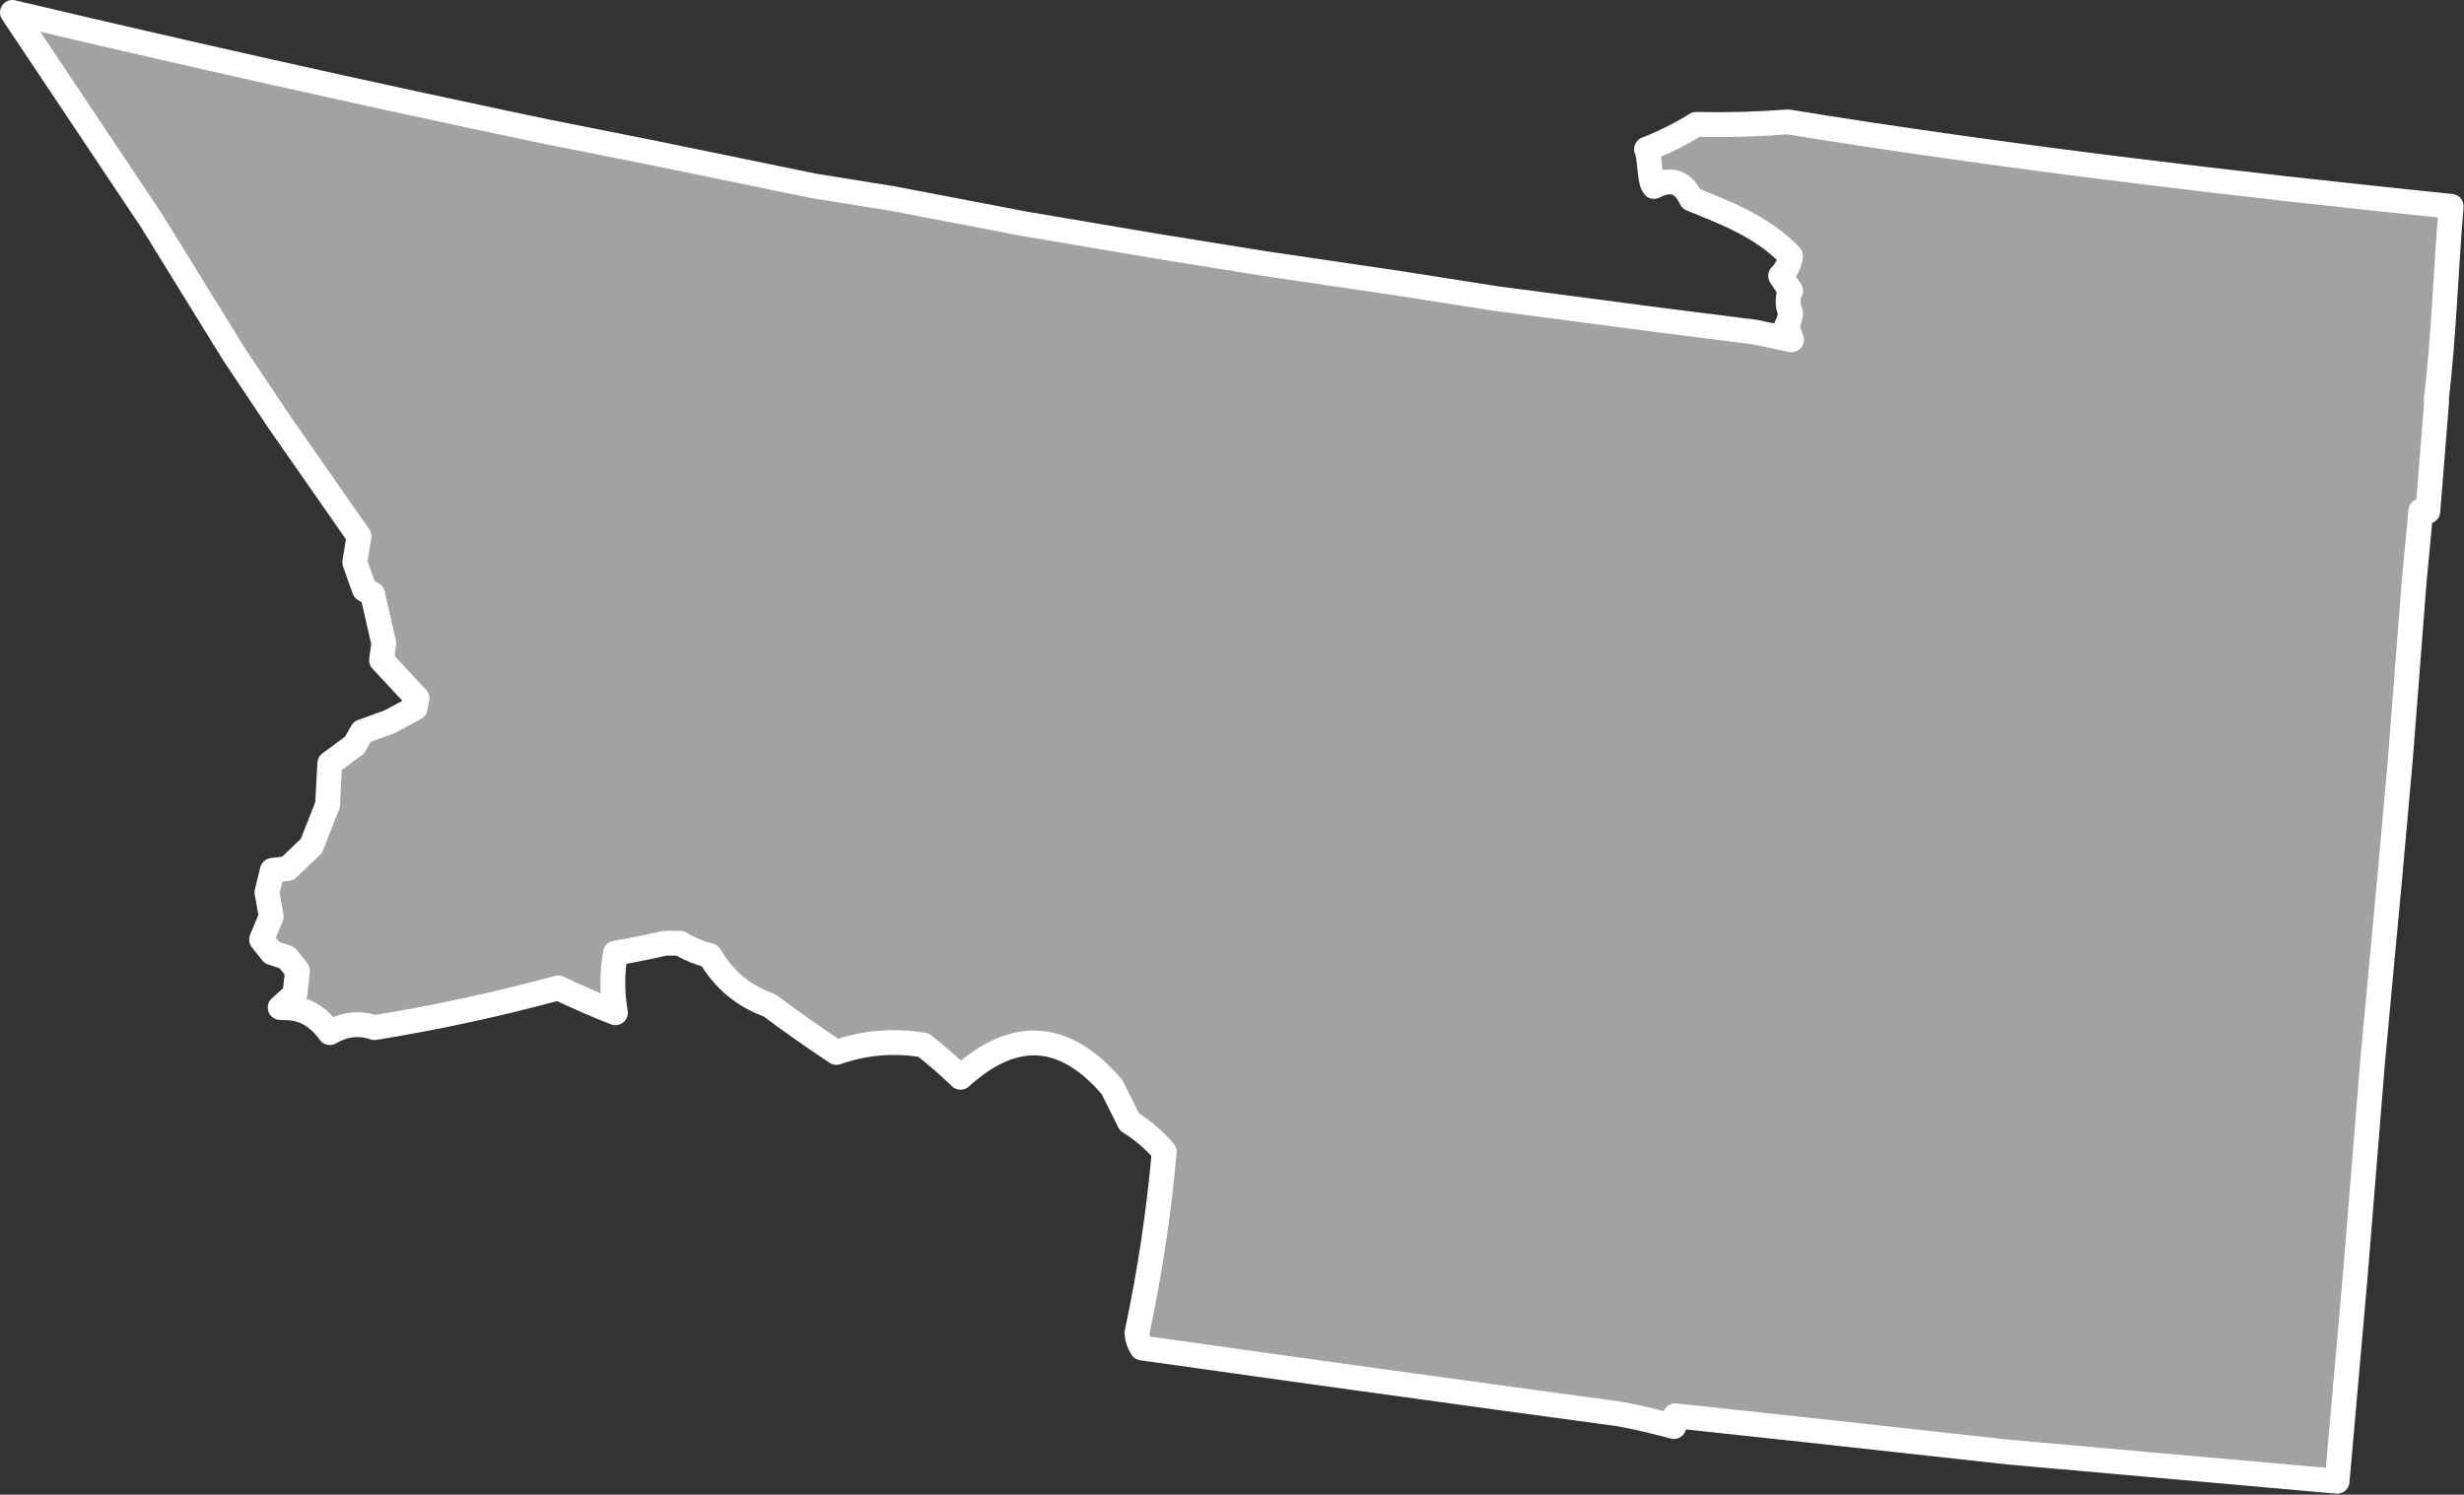 <?xml version="1.0" encoding="UTF-8" standalone="no"?><!DOCTYPE svg PUBLIC "-//W3C//DTD SVG 1.1//EN" "http://www.w3.org/Graphics/SVG/1.1/DTD/svg11.dtd"><svg fill="#a2a2a2" stroke="#fff" fill-rule="nonzero" stroke-width="20.83px" width="100%" height="100%" viewBox="0 0 2067 1254" version="1.1" xmlns="http://www.w3.org/2000/svg" xmlns:xlink="http://www.w3.org/1999/xlink" xml:space="preserve" xmlnsSerif="http://www.serif.com/" style="fill-rule:evenodd;clip-rule:evenodd;stroke-linejoin:round;"><rect x="0" y="0" width="2067" height="1254" fill="#333333" stroke="none"/><path id="nm1850" d="M241.247,845.473c14.144,0.546 25.95,7.491 35.416,20.833c12.323,-7.135 24.823,-8.523 37.5,-4.166c52.184,-8.456 103.573,-19.567 154.167,-33.334c15.99,7.666 31.962,14.611 47.917,20.834c-2.852,-16.891 -2.852,-33.558 -0,-50c14.463,-2.489 28.352,-5.267 41.666,-8.334l12.5,0c7.406,4.586 15.739,8.058 25,10.417c11.818,20.189 28.485,34.078 50,41.667c18.384,13.707 37.134,26.901 56.25,39.583c23.538,-8.282 47.842,-10.365 72.917,-6.25c10.842,8.424 21.258,17.452 31.25,27.083c45.033,-40.987 87.396,-38.209 127.083,8.334c4.863,9.722 9.721,19.444 14.584,29.166c10.95,6.773 20.67,15.107 29.166,25c-4.504,50.951 -12.141,101.645 -22.916,152.084c0.354,4.614 1.745,8.781 4.166,12.5c130.504,18.445 261.059,36.5 391.667,54.166c18.857,1.923 54.608,11.768 54.608,11.768l1.142,-9.023l110.525,11.892l169.842,18.65l274.85,24.4l15.408,-174.7l14.433,-178.267l14.125,-151.333l8.992,-100.167l11.858,-152.658l5.459,-57.05l5.833,0.316l0.008,0.05l7.375,-92.083l-0.3,-1.251c6.454,-55.308 7.841,-106.696 12.5,-162.5c-179.088,-18.254 -378.394,-41.867 -556.25,-70.833c-26.966,1.966 -49.883,2.662 -77.084,2.083c-13.146,8.175 -27.035,15.117 -41.666,20.833c2.96,5.23 2.266,26.755 6.25,31.25c14.19,-7.45 24.606,-3.979 31.25,10.417c31.662,12.896 59.44,23.313 83.333,47.917c-0.925,6.479 -3.703,12.037 -8.333,16.666c2.777,4.167 5.555,8.334 8.333,12.5c-2.776,5.546 -2.776,11.796 -0,18.75c-0.542,6.088 -3.394,10.85 -3.394,10.85l4.156,11.539l-30.228,-6.396l-81.358,-10.3l-137.109,-18.033l-80.066,-12.567l0.008,-0.008l-113.775,-16.75l-88.167,-14.184l-112.475,-19.025l-111.183,-21.291l-66.125,-10.642l-131.933,-27.108l-89.142,-17.75l-0.017,0.05c-155.241,-32.511 -305.104,-66.149 -450.846,-100.651l61.563,92.184l55.167,82.6l68.808,111.433l38.942,58.3l66.2,94.9l0.05,-0.016l-3.55,22.041l8.125,22.684l6.808,3.883l9.433,41.475l-1.933,13.942l29.842,32.058l-1.617,8.1l-21.708,11.683l-22.684,8.125l-6.475,11.35l-20.725,15.25l-1.916,35l-13.584,34.367l-19.75,18.817l-12.958,1.633l-4.525,18.475l3.583,20.092l-8.083,19.45l8.758,11.008l12.642,4.2l8.758,11.008l-2.25,19.775l-12.308,11.034l6.217,0.205Z"/></svg>